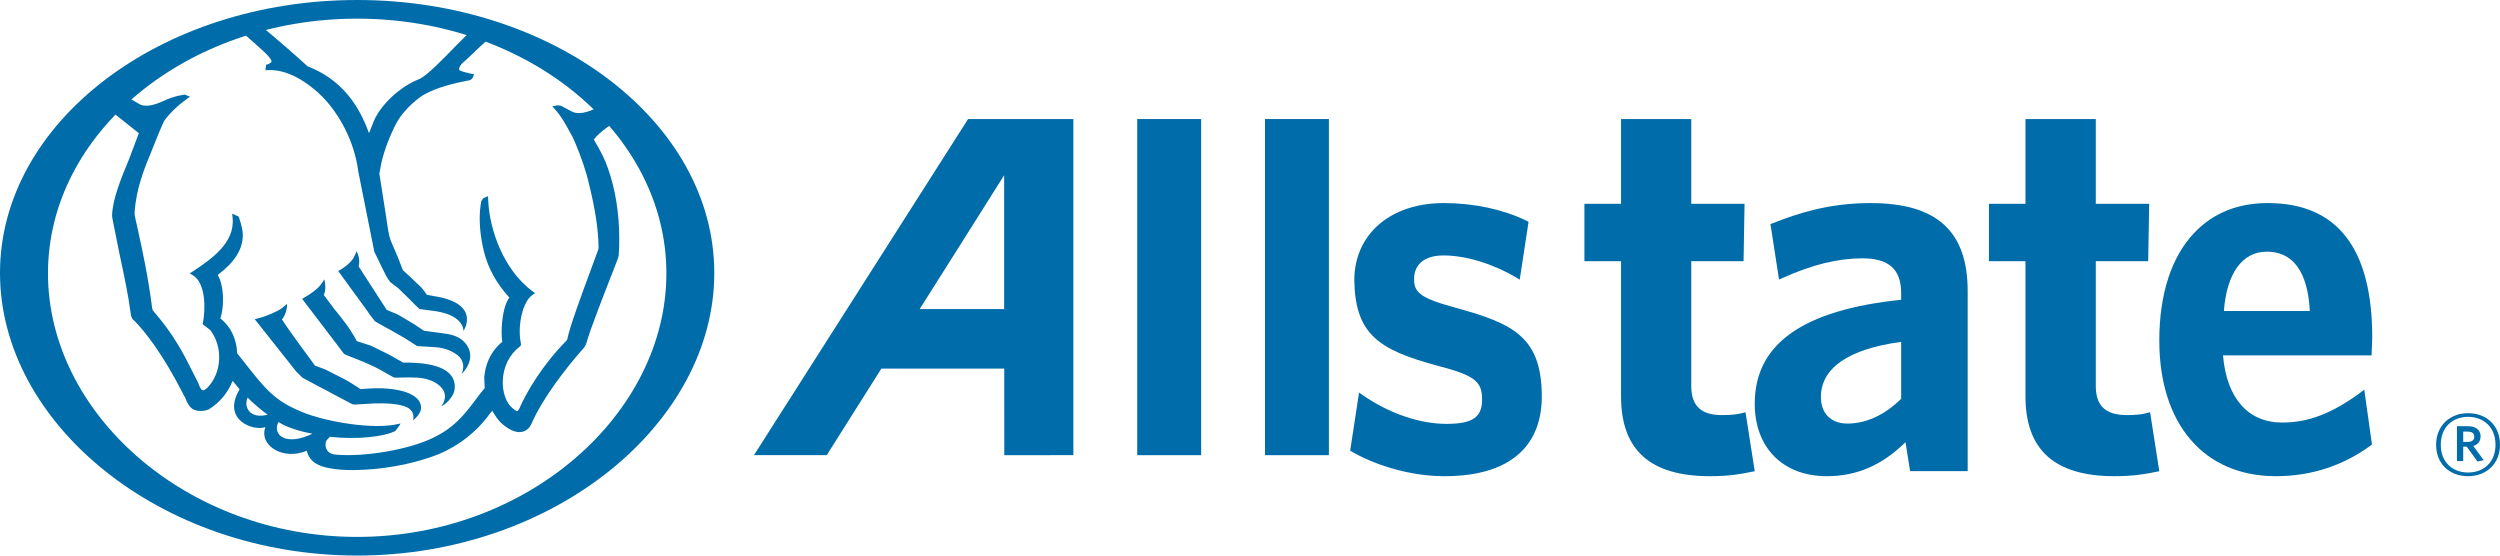 <?xml version="1.0" encoding="UTF-8"?>
<svg width="126px" height="28px" viewBox="0 0 126 28" version="1.1" xmlns="http://www.w3.org/2000/svg" xmlns:xlink="http://www.w3.org/1999/xlink">
    <!-- Generator: Sketch 48.1 (47250) - http://www.bohemiancoding.com/sketch -->
    <title>Allstate-Logo</title>
    <desc>Created with Sketch.</desc>
    <defs></defs>
    <g id="Page-1" stroke="none" stroke-width="1" fill="none" fill-rule="evenodd">
        <g id="Allstate-Logo" fill="#006CA9">
            <g id="Group-5-Copy">
                <g id="allstate" transform="translate(38, 6)">
                    <path d="M84.78,16.416 C84.78,17.364 85.442,18 86.391,18 C87.328,18 88,17.359 88,16.416 C88,15.467 87.343,14.824 86.391,14.824 C85.456,14.824 84.78,15.473 84.78,16.416 M85.015,16.416 C85.015,15.515 85.624,15.008 86.391,15.008 C87.158,15.008 87.773,15.515 87.773,16.416 C87.773,17.309 87.165,17.815 86.391,17.815 C85.624,17.815 85.015,17.309 85.015,16.416 M85.83,15.479 L85.83,17.237 L86.145,17.237 L86.145,16.512 L86.322,16.512 L86.866,17.262 L87.179,17.193 L86.654,16.478 C86.882,16.408 87.022,16.244 87.022,15.992 C87.022,15.663 86.767,15.479 86.383,15.479 L85.83,15.479 M86.145,15.754 L86.383,15.754 C86.591,15.754 86.703,15.841 86.703,16.012 C86.703,16.19 86.576,16.272 86.37,16.272 L86.145,16.272 L86.145,15.754" id="Fill-3589"></path>
                    <path d="M10.791,0 L0,16.939 L3.668,16.939 C3.668,16.939 6.329,12.723 6.421,12.577 L12.614,12.577 L12.616,16.941 L16.098,16.94 L16.098,0 L10.791,0 M12.609,2.832 L12.609,9.577 L8.352,9.577 C8.619,9.164 12.609,2.832 12.609,2.832" id="Fill-3590"></path>
                    <polygon id="Fill-3591" points="19.317 16.941 22.537 16.941 22.537 0 19.317 0"></polygon>
                    <polygon id="Fill-3592" points="25.756 16.941 28.976 16.941 28.976 0 25.756 0"></polygon>
                    <path d="M31.214,5.588 C30.572,6.282 30.243,7.182 30.258,8.18 C30.316,10.877 31.534,11.641 34.417,12.424 C36.324,12.919 36.713,13.214 36.697,14.174 C36.686,15.038 36.2,15.363 34.902,15.363 C33.546,15.363 32.016,14.836 30.689,13.92 L30.496,13.785 L30.049,16.715 L30.146,16.771 C31.178,17.37 32.944,18 34.804,18 C36.609,18 37.941,17.548 38.765,16.67 C39.407,15.979 39.722,15.046 39.707,13.89 C39.665,10.993 38.28,10.304 35.351,9.508 C33.594,9.023 33.227,8.751 33.273,7.978 C33.312,7.277 33.85,6.874 34.754,6.874 C35.87,6.874 37.236,7.29 38.41,7.984 L38.594,8.097 L39.04,5.177 L38.934,5.125 C37.729,4.544 36.286,4.235 34.754,4.235 C33.278,4.235 32.024,4.716 31.214,5.588" id="Fill-3593"></path>
                    <path d="M43.701,0 L43.701,4.272 L41.854,4.272 L41.854,7.165 L43.701,7.165 L43.701,13.981 C43.701,16.68 45.164,18 48.179,18 C49.151,18 49.748,17.893 50.276,17.78 L50.439,17.752 L49.974,14.776 L49.789,14.824 C49.541,14.889 49.229,14.921 48.799,14.921 C47.735,14.921 47.239,14.46 47.239,13.457 L47.239,7.165 L49.876,7.165 L49.925,4.272 L47.239,4.272 L47.239,0 L43.701,0" id="Fill-3594"></path>
                    <path d="M51.35,5.249 L51.231,5.295 L51.663,8.089 L51.85,8.006 C53.354,7.333 54.63,7.02 55.871,7.02 C57.194,7.02 57.818,7.573 57.818,8.765 L57.818,9.108 C52.855,9.625 50.439,11.336 50.439,14.345 C50.439,16.567 51.862,18 54.071,18 C55.599,18 56.866,17.437 58.037,16.286 C58.099,16.671 58.27,17.744 58.27,17.744 L61.171,17.744 L61.171,8.676 C61.171,5.649 59.615,4.235 56.273,4.235 C54.182,4.235 52.604,4.752 51.35,5.249 M53.773,14.014 C53.773,12.547 55.168,11.588 57.818,11.23 L57.818,14.1 C56.995,14.911 56.061,15.348 55.11,15.348 C54.283,15.348 53.773,14.837 53.773,14.014" id="Fill-3595"></path>
                    <path d="M64.084,0 L64.084,4.272 L62.244,4.272 L62.244,7.165 L64.084,7.165 L64.084,13.981 C64.084,16.68 65.556,18 68.572,18 C69.542,18 70.166,17.887 70.671,17.78 L70.829,17.752 L70.365,14.776 L70.183,14.824 C69.937,14.889 69.62,14.921 69.199,14.921 C68.128,14.921 67.628,14.46 67.628,13.457 L67.628,7.165 L70.269,7.165 L70.319,4.272 L67.628,4.272 L67.628,0 L64.084,0" id="Fill-3596"></path>
                    <path d="M72.588,5.739 C71.438,6.947 70.829,8.829 70.829,11.162 C70.829,15.385 73.087,18 76.703,18 C78.47,18 80.072,17.479 81.471,16.462 L81.548,16.406 L81.159,13.639 L80.962,13.789 C79.524,14.843 78.347,15.296 77.019,15.296 C75.294,15.296 74.222,14.062 74.039,11.913 L81.528,11.913 L81.561,11.007 C81.561,6.523 79.798,4.242 76.317,4.235 C76.312,4.235 76.304,4.235 76.298,4.235 C74.776,4.235 73.53,4.742 72.588,5.739 M76.244,6.685 C77.906,6.685 78.345,8.268 78.412,9.673 L74.084,9.673 C74.229,7.774 75.009,6.685 76.244,6.685" id="Fill-3597"></path>
                </g>
                <g id="Group-4">
                    <path d="M18.001,0 C8.076,0 0,6.171 0,13.76 C0,21.346 8.076,28 18.001,28 C27.928,28 36,21.346 36,13.76 C36,6.171 27.928,0 18.001,0 M18.002,27.06 C9.409,27.06 2.418,20.852 2.418,13.776 C2.418,6.697 9.409,0.94 18.002,0.94 C26.598,0.94 33.586,6.697 33.586,13.776 C33.586,20.852 26.598,27.06 18.002,27.06" id="Fill-28"></path>
                    <path d="M14.935,18.732 L15.252,19.042 C15.252,19.043 15.891,19.385 15.891,19.385 L16.494,19.701 L16.572,19.743 L17.016,19.981 L17.766,20.376 C17.811,20.389 17.902,20.389 17.902,20.389 L18.865,20.331 C19.419,20.32 20.064,20.331 20.498,20.52 C20.973,20.755 20.812,21.181 20.812,21.181 C20.812,21.181 21.304,20.844 21.211,20.44 C21.162,20.101 20.738,19.652 19.333,19.573 C18.89,19.548 18.226,19.608 18.226,19.608 C18.226,19.608 18.169,19.608 18.166,19.608 C18.166,19.598 17.536,19.208 17.536,19.208 L17.271,19.064 C17.234,19.048 16.399,18.624 16.399,18.624 C16.399,18.624 15.869,18.424 15.868,18.422 C15.868,18.407 15.394,17.77 15.394,17.77 L15.219,17.534 C15.217,17.533 14.715,16.833 14.715,16.833 L14.499,16.528 C14.485,16.512 14.208,16.099 14.208,16.099 C14.231,16.105 14.495,15.716 14.465,15.3 C14.429,15.356 14.401,15.371 14.205,15.532 C14.005,15.689 13.413,15.943 13.018,16.043 L12.84,16.089 L14.935,18.732 Z M17.251,17.723 L17.346,17.84 C17.386,17.873 17.983,18.101 17.983,18.101 C18.38,18.258 18.926,18.498 19.178,18.647 L19.854,19.028 C19.906,19.05 20.601,19 21.057,19.035 C21.628,19.078 22.073,19.285 22.304,19.608 C22.616,20.032 22.236,20.486 22.236,20.486 C22.32,20.447 22.965,20.053 22.92,19.423 C22.876,18.817 22.334,18.251 20.319,18.275 C20.319,18.271 19.764,17.96 19.764,17.96 L19.601,17.869 L18.708,17.428 C18.708,17.428 17.983,17.19 17.977,17.19 L17.977,17.19 C17.977,17.164 17.807,16.881 17.807,16.881 C17.571,16.472 17.243,16.067 16.96,15.709 L16.873,15.608 C16.873,15.608 16.378,14.951 16.32,14.868 C16.476,14.543 16.345,14.075 16.345,14.075 C16.345,14.075 16.261,14.232 16.124,14.399 C15.987,14.567 15.621,14.846 15.365,14.979 L15.23,15.064 L17.058,17.463 L17.251,17.723 Z M18.075,13.427 C18.185,13.042 17.973,12.662 17.973,12.662 L17.865,12.908 C17.774,13.121 17.532,13.364 17.156,13.598 L17.045,13.657 L18.524,15.689 C18.524,15.69 18.611,15.822 18.611,15.822 L18.893,16.188 C18.932,16.223 19.512,16.539 19.512,16.539 L19.731,16.658 L20.398,17.041 L21.008,17.432 L21.053,17.444 L21.964,17.5 C22.51,17.545 22.831,17.741 22.997,17.853 C23.573,18.251 23.265,18.848 23.265,18.848 C23.265,18.848 24.034,18.151 23.529,17.394 C23.34,17.133 23.078,16.881 22.313,16.796 C22.313,16.796 21.373,16.672 21.371,16.672 C21.371,16.666 20.867,16.337 20.867,16.337 L20.205,15.943 L20.035,15.845 L19.49,15.618 L18.075,13.427 Z M11.933,1.368 C11.981,1.414 12.133,1.563 12.133,1.564 L12.877,2.219 C12.877,2.224 13.304,2.606 13.304,2.606 C13.618,2.896 13.692,3.045 13.683,3.102 C13.669,3.158 13.611,3.185 13.555,3.215 C13.499,3.246 13.411,3.266 13.411,3.266 L13.375,3.538 L13.551,3.53 C14.533,3.508 15.458,4.147 16.056,4.69 C17.095,5.642 17.878,7.185 18.054,8.626 L18.865,12.686 L19.17,13.312 L19.229,13.439 L19.363,13.704 C19.478,13.969 19.656,14.204 19.671,14.218 C19.692,14.237 20.092,14.543 20.092,14.543 L20.678,15.119 L20.853,15.298 L21.133,15.568 C21.156,15.584 21.98,15.686 21.98,15.686 C23.419,15.917 23.358,16.685 23.358,16.685 C23.358,16.685 24.213,15.422 22.171,14.978 C22.171,14.978 21.526,14.86 21.513,14.86 C21.513,14.86 21.513,14.86 21.513,14.857 C21.513,14.843 21.282,14.543 21.282,14.543 C21.255,14.515 21.206,14.461 21.206,14.461 C21.193,14.445 20.582,13.868 20.582,13.868 L20.302,13.612 C20.302,13.606 20.047,12.953 20.047,12.953 L19.685,12.111 C19.593,11.852 19.533,11.438 19.45,10.868 C19.446,10.846 19.388,10.456 19.388,10.456 L19.12,8.754 C19.124,8.725 19.18,8.42 19.18,8.42 C19.297,7.782 19.546,7.076 19.919,6.318 C20.368,5.409 21.296,4.809 21.308,4.805 C21.999,4.392 23.015,4.166 23.559,4.066 C23.766,4.047 23.832,3.928 23.869,3.81 L23.894,3.742 L23.825,3.731 C23.524,3.677 23.177,3.579 23.149,3.526 C23.143,3.516 23.138,3.493 23.138,3.474 C23.138,3.422 23.177,3.343 23.25,3.236 C23.253,3.236 23.694,2.826 23.694,2.826 L23.951,2.579 C23.951,2.579 25.033,1.575 25.175,1.442 L24.172,1.117 C24.039,1.248 23.062,2.223 23.062,2.223 C22.328,2.981 21.498,3.838 21.117,3.99 C20.185,4.356 19.229,5.232 18.853,6.072 C18.853,6.075 18.687,6.487 18.598,6.713 C18.316,5.931 17.963,5.282 17.479,4.718 C16.951,4.109 16.307,3.655 15.505,3.343 C15.072,2.944 13.643,1.688 12.868,1.077 L11.933,1.368 Z M15.748,21.858 C14.434,22.5 13.709,21.944 14.028,21.267 C14.455,21.544 15.118,21.746 15.748,21.858 Z M13.494,20.899 C12.599,21.134 12.269,20.529 12.48,20.038 C12.65,20.227 13.282,20.773 13.494,20.899 Z M5.455,5.512 C5.523,5.558 5.7,5.68 5.7,5.68 C5.724,5.696 6.833,6.581 6.998,6.713 C6.971,6.78 6.514,7.998 6.514,7.998 C6.094,9.013 5.675,10.034 5.65,10.839 L5.657,10.968 C5.661,10.988 6.021,12.794 6.021,12.794 L6.051,12.929 C6.254,13.877 6.481,14.957 6.577,15.735 C6.599,15.954 6.654,16.086 6.743,16.138 C7.291,16.686 8.187,17.8 9.267,19.925 C9.299,19.981 9.315,20.014 9.332,20.038 C9.434,20.331 9.565,20.527 9.722,20.622 C9.92,20.739 10.295,20.747 10.54,20.622 C11.094,20.274 11.485,19.785 11.725,19.195 C11.81,19.293 12.039,19.581 12.076,19.622 C11.146,21.172 12.791,21.748 13.375,21.526 C13.037,22.465 14.284,23.221 15.46,22.718 C15.612,23.327 16.114,23.506 16.593,23.594 C17.069,23.686 17.718,23.735 18.775,23.644 C20.366,23.518 21.812,23.052 22.392,22.762 C23.62,22.16 24.29,21.393 24.683,20.857 C24.69,20.846 24.76,20.761 24.809,20.701 C24.938,20.923 25.073,21.13 25.228,21.289 C25.621,21.656 25.989,21.821 26.288,21.768 C26.501,21.73 26.669,21.603 26.78,21.369 C27.325,20.106 28.516,18.55 29.448,17.508 C29.448,17.505 29.538,17.342 29.538,17.342 C29.741,16.601 30.467,14.768 30.853,13.777 L31.128,13.065 C31.128,13.062 31.182,12.894 31.182,12.894 C31.201,12.61 31.211,12.326 31.211,12.046 C31.211,10.772 31.018,9.553 30.654,8.523 C30.478,8.001 30.296,7.685 30.127,7.378 L29.929,7.032 C30.194,6.653 30.968,6.152 31.587,5.749 C31.587,5.749 31.623,5.729 31.636,5.723 L30.875,4.922 C30.828,4.952 30.343,5.275 30.343,5.275 C29.791,5.638 29.23,5.784 28.885,5.652 C28.832,5.632 28.373,5.383 28.373,5.383 C28.347,5.365 28.266,5.328 28.266,5.328 C28.249,5.325 28.11,5.307 28.11,5.307 C28.09,5.309 27.937,5.339 27.937,5.339 L27.838,5.363 L27.995,5.537 C28.319,5.907 28.486,6.225 28.721,6.657 C28.728,6.667 28.861,6.909 28.861,6.909 C28.861,6.91 28.995,7.21 28.995,7.21 C29.277,7.877 29.531,8.592 29.69,9.288 C30.001,10.549 30.159,11.589 30.168,12.477 C30.168,12.49 30.153,12.578 30.153,12.578 C30.151,12.583 29.722,13.747 29.722,13.747 C29.278,14.954 28.721,16.457 28.596,17.076 L28.569,17.149 C27.379,18.342 26.534,19.749 26.176,20.59 C26.119,20.701 26.08,20.716 26.065,20.718 C26.01,20.728 25.87,20.605 25.796,20.54 C25.497,20.281 25.318,19.744 25.341,19.173 C25.37,18.475 25.682,17.855 26.203,17.463 C26.288,17.401 26.255,17.286 26.236,17.221 C26.091,16.426 26.325,15.211 26.834,14.867 L26.966,14.774 L26.837,14.68 C25.379,13.595 24.666,11.584 24.605,10.083 L24.598,9.887 L24.371,9.98 C24.346,10 24.26,10.127 24.26,10.127 C24.201,10.419 24.177,10.717 24.177,11.003 C24.177,11.774 24.332,12.447 24.393,12.686 C24.598,13.514 25.023,14.282 25.646,14.97 C25.646,14.97 25.66,14.986 25.673,15.002 C25.402,15.33 25.282,16.127 25.282,16.743 C25.282,16.932 25.291,17.094 25.315,17.227 C24.633,17.792 24.445,18.511 24.406,19.022 C24.406,19.022 24.429,19.564 24.429,19.571 C24.422,19.557 24.097,19.975 24.097,19.975 L24.034,20.064 C23.385,20.923 22.932,21.521 21.847,22.056 C20.667,22.645 18.381,23.052 16.897,22.911 C16.351,22.852 16.41,22.382 16.41,22.358 C16.41,22.294 16.435,22.226 16.484,22.164 C16.484,22.164 16.593,22.05 16.626,22.016 C18.03,22.169 19.369,22.006 19.925,21.722 C19.948,21.701 20.122,21.456 20.122,21.456 L20.188,21.341 L20.053,21.371 C18.858,21.66 16.485,21.281 15.231,20.768 C13.835,20.194 13.409,19.652 12.269,18.205 L11.95,17.802 C11.941,17.398 11.827,16.986 11.623,16.637 C11.432,16.311 11.18,16.105 11.105,16.048 C11.19,15.806 11.24,15.466 11.24,15.109 C11.24,14.623 11.148,14.131 10.971,13.859 C11.819,13.22 12.25,12.566 12.238,11.814 C12.231,11.457 12.027,10.914 12.027,10.914 L11.701,10.769 L11.723,10.975 C11.854,12.247 10.621,13.073 9.804,13.622 C9.804,13.624 9.565,13.779 9.565,13.779 L9.722,13.874 C10.362,14.258 10.37,15.55 10.226,16.276 L10.218,16.318 L10.252,16.378 L10.289,16.397 C10.283,16.396 10.596,16.635 10.596,16.635 C11.24,17.468 11.189,18.756 10.479,19.514 C10.337,19.659 10.26,19.676 10.219,19.671 C10.114,19.65 10.029,19.413 10.006,19.334 C10,19.324 9.807,18.937 9.807,18.937 C9.249,17.821 8.782,16.885 7.698,15.639 C7.698,15.637 7.67,15.539 7.67,15.539 C7.459,13.909 7.196,12.701 6.939,11.536 L6.799,10.904 C6.799,10.9 6.782,10.739 6.782,10.739 C6.858,9.501 7.257,8.528 7.724,7.402 L8.007,6.698 L8.241,6.159 C8.246,6.159 8.283,6.08 8.283,6.08 C8.557,5.703 8.925,5.346 9.373,5.017 L9.573,4.873 L9.313,4.769 C9.313,4.769 8.806,4.822 8.3,5.063 L8.209,5.104 C7.838,5.272 7.409,5.401 7.088,5.28 C7.088,5.28 6.235,4.79 6.191,4.767 L5.455,5.512 Z" id="Fill-29"></path>
                </g>
            </g>
        </g>
    </g>
</svg>
